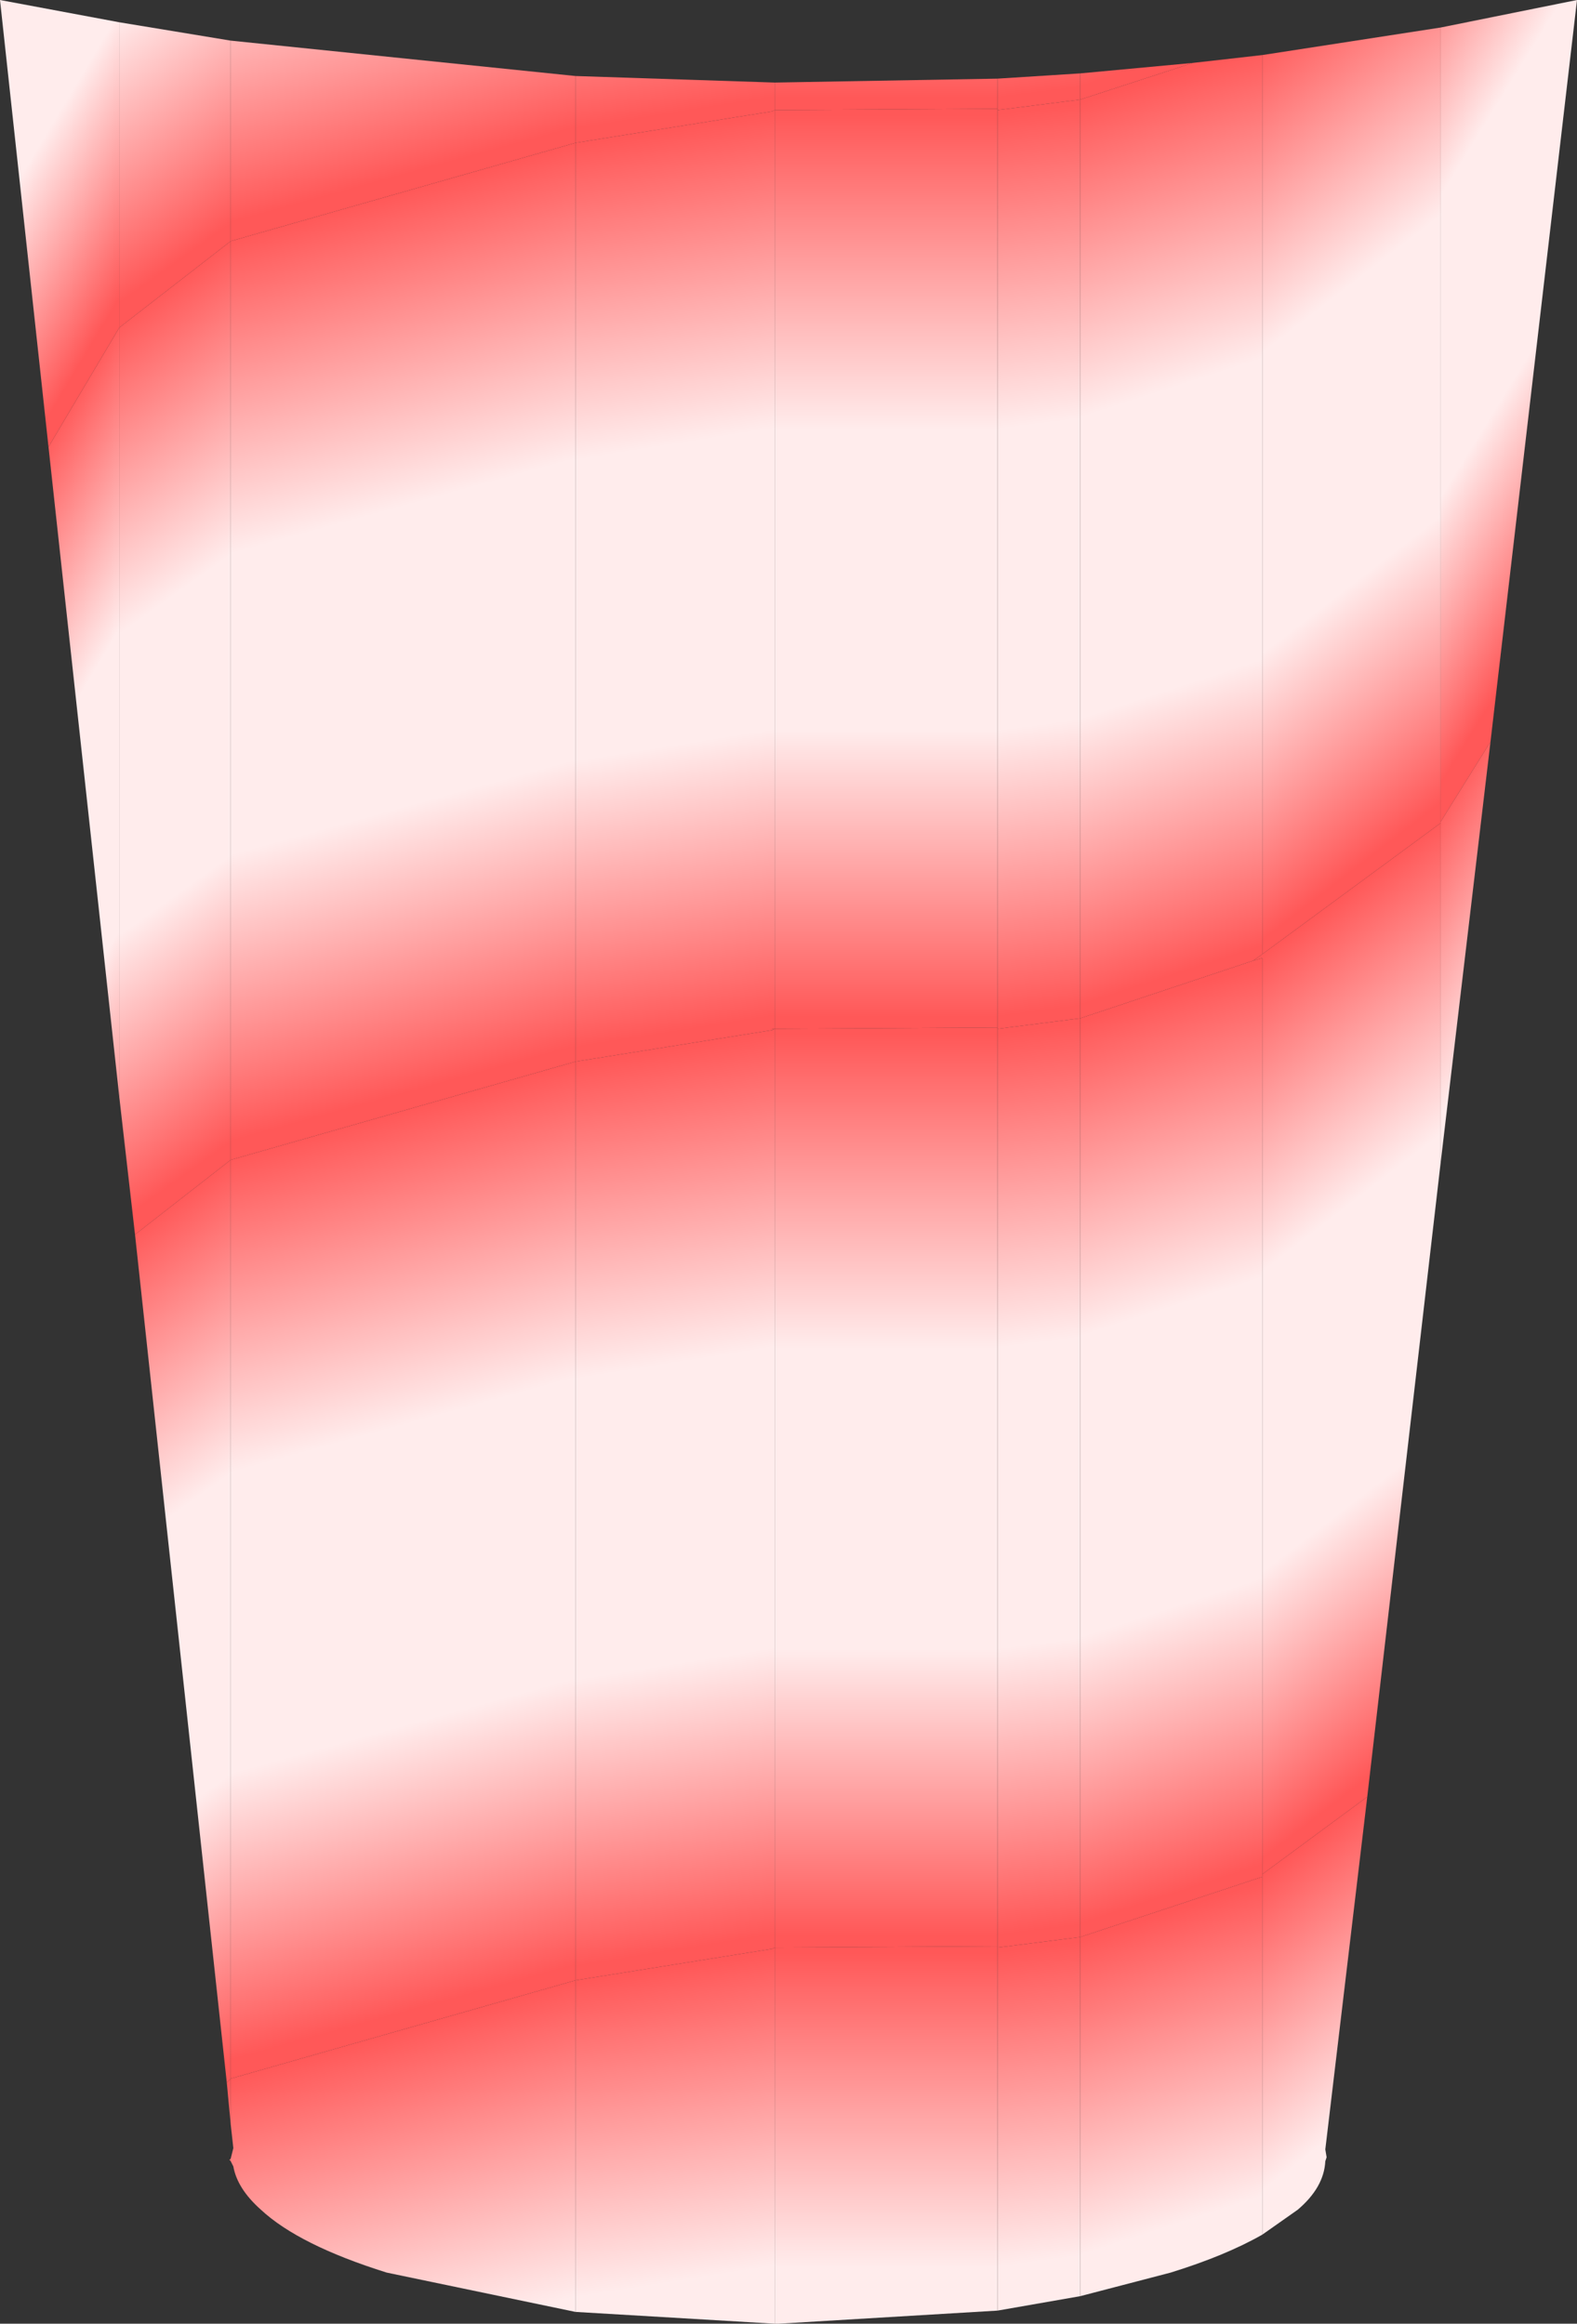 <?xml version="1.0" encoding="UTF-8" standalone="no"?>
<svg xmlns:ffdec="https://www.free-decompiler.com/flash" xmlns:xlink="http://www.w3.org/1999/xlink" ffdec:objectType="shape" height="88.65px" width="60.15px" xmlns="http://www.w3.org/2000/svg">
  <rect width="100%" height="100%" fill="#333333" stroke="none"/>
  <g transform="matrix(1.0, 0.0, 0.0, 1.0, 0.0, 0.0)">
    <path d="M29.55 3.15 L38.05 3.0 38.05 4.15 29.55 4.2 29.55 3.15" fill="url(#gradient0)" fill-rule="evenodd" stroke="none"/>
    <path d="M21.95 2.9 L29.55 3.15 29.55 4.2 29.45 4.25 21.95 5.45 21.95 2.9" fill="url(#gradient1)" fill-rule="evenodd" stroke="none"/>
    <path d="M4.55 0.85 L8.8 1.55 8.8 9.2 4.55 12.5 4.55 0.85" fill="url(#gradient2)" fill-rule="evenodd" stroke="none"/>
    <path d="M8.8 1.55 L21.95 2.9 21.95 5.45 8.8 9.2 8.8 1.55" fill="url(#gradient3)" fill-rule="evenodd" stroke="none"/>
    <path d="M41.2 2.8 L45.5 2.4 41.2 3.8 41.2 2.8" fill="url(#gradient4)" fill-rule="evenodd" stroke="none"/>
    <path d="M54.95 1.05 L60.15 0.0 56.85 28.3 54.95 31.35 54.95 1.05" fill="url(#gradient5)" fill-rule="evenodd" stroke="none"/>
    <path d="M38.05 3.0 L41.2 2.8 41.2 3.8 38.05 4.2 38.05 4.15 38.05 3.0" fill="url(#gradient6)" fill-rule="evenodd" stroke="none"/>
    <path d="M45.5 2.4 L48.15 2.1 48.15 36.4 47.8 36.65 41.2 38.85 41.2 3.8 45.5 2.4" fill="url(#gradient7)" fill-rule="evenodd" stroke="none"/>
    <path d="M48.15 2.1 L54.95 1.05 54.95 31.35 54.95 31.4 48.15 36.4 48.15 2.1" fill="url(#gradient8)" fill-rule="evenodd" stroke="none"/>
    <path d="M56.85 28.3 L54.95 44.35 54.95 31.4 54.95 31.35 56.85 28.3" fill="url(#gradient9)" fill-rule="evenodd" stroke="none"/>
    <path d="M54.95 44.35 L52.15 68.55 48.15 71.5 48.15 36.55 47.8 36.65 48.15 36.4 54.95 31.4 54.95 44.35" fill="url(#gradient10)" fill-rule="evenodd" stroke="none"/>
    <path d="M41.2 38.85 L47.8 36.65 48.15 36.55 48.15 71.5 48.15 71.6 41.2 73.9 41.2 38.85" fill="url(#gradient11)" fill-rule="evenodd" stroke="none"/>
    <path d="M41.2 3.8 L41.2 38.85 38.05 39.25 38.05 39.2 38.05 4.2 41.2 3.8" fill="url(#gradient12)" fill-rule="evenodd" stroke="none"/>
    <path d="M38.05 4.15 L38.05 4.2 38.05 39.2 29.55 39.25 29.55 4.2 38.05 4.15" fill="url(#gradient13)" fill-rule="evenodd" stroke="none"/>
    <path d="M29.55 4.2 L29.55 39.25 29.45 39.25 29.45 39.3 21.95 40.5 21.95 5.45 29.45 4.25 29.55 4.2" fill="url(#gradient14)" fill-rule="evenodd" stroke="none"/>
    <path d="M5.15 47.1 L4.55 41.85 4.55 12.5 8.8 9.2 8.8 44.25 5.15 47.1" fill="url(#gradient15)" fill-rule="evenodd" stroke="none"/>
    <path d="M8.65 79.45 L5.15 47.1 8.8 44.25 8.8 79.3 8.65 79.45" fill="url(#gradient16)" fill-rule="evenodd" stroke="none"/>
    <path d="M21.95 40.5 L29.45 39.3 29.55 39.25 29.55 74.3 29.45 74.35 21.95 75.55 21.95 40.5" fill="url(#gradient17)" fill-rule="evenodd" stroke="none"/>
    <path d="M29.55 39.25 L38.05 39.2 38.05 39.25 38.05 74.25 29.55 74.3 29.55 39.25 29.45 39.3 29.45 39.25 29.55 39.25" fill="url(#gradient18)" fill-rule="evenodd" stroke="none"/>
    <path d="M21.95 5.45 L21.95 40.5 8.8 44.25 8.8 9.2 21.95 5.45" fill="url(#gradient19)" fill-rule="evenodd" stroke="none"/>
    <path d="M8.8 44.25 L21.95 40.5 21.95 75.55 8.8 79.3 8.8 44.25" fill="url(#gradient20)" fill-rule="evenodd" stroke="none"/>
    <path d="M4.55 41.85 L1.85 17.05 4.55 12.5 4.55 41.85" fill="url(#gradient21)" fill-rule="evenodd" stroke="none"/>
    <path d="M8.8 82.45 L8.75 82.4 8.8 82.35 8.8 82.45 M8.8 81.05 L8.65 79.45 8.8 79.3 8.8 81.05" fill="url(#gradient22)" fill-rule="evenodd" stroke="none"/>
    <path d="M38.05 88.15 L29.7 88.65 29.55 88.65 29.55 74.3 38.05 74.25 38.05 74.3 38.05 88.15" fill="url(#gradient23)" fill-rule="evenodd" stroke="none"/>
    <path d="M38.05 74.25 L38.05 39.25 41.2 38.85 41.2 73.9 38.05 74.3 38.05 74.25" fill="url(#gradient24)" fill-rule="evenodd" stroke="none"/>
    <path d="M29.55 88.65 L21.95 88.2 21.95 75.55 29.45 74.35 29.55 74.3 29.55 88.65" fill="url(#gradient25)" fill-rule="evenodd" stroke="none"/>
    <path d="M21.95 88.2 L14.75 86.7 Q11.4 85.65 9.95 84.3 9.05 83.5 8.9 82.65 L8.8 82.45 8.8 82.35 8.9 81.95 8.8 81.05 8.8 79.3 21.95 75.55 21.95 88.2" fill="url(#gradient26)" fill-rule="evenodd" stroke="none"/>
    <path d="M52.15 68.55 L50.55 82.0 50.6 82.3 50.55 82.45 Q50.5 83.45 49.5 84.3 L48.15 85.25 48.15 71.6 48.15 71.5 52.15 68.55" fill="url(#gradient27)" fill-rule="evenodd" stroke="none"/>
    <path d="M48.15 85.25 Q46.75 86.05 44.65 86.7 L41.2 87.6 41.2 73.9 48.15 71.6 48.15 85.25" fill="url(#gradient28)" fill-rule="evenodd" stroke="none"/>
    <path d="M41.2 87.6 L38.05 88.15 38.05 74.3 41.2 73.9 41.2 87.6" fill="url(#gradient29)" fill-rule="evenodd" stroke="none"/>
    <path d="M1.85 17.05 L0.0 0.0 4.55 0.85 4.55 12.5 1.85 17.05" fill="url(#gradient30)" fill-rule="evenodd" stroke="none"/>
  </g>
  <defs>
    <linearGradient gradientTransform="matrix(0.0, 0.021, -0.079, 0.0, 27.15, -13.45)" gradientUnits="userSpaceOnUse" id="gradient0" spreadMethod="pad" x1="-819.2" x2="819.2">
      <stop offset="0.0" stop-color="#ff5858"/>
      <stop offset="0.349" stop-color="#ffecec"/>
      <stop offset="0.682" stop-color="#ffecec"/>
      <stop offset="1.0" stop-color="#ff5858"/>
    </linearGradient>
    <linearGradient gradientTransform="matrix(0.0, 0.021, -0.069, 0.011, 27.6, -13.2)" gradientUnits="userSpaceOnUse" id="gradient1" spreadMethod="pad" x1="-819.2" x2="819.2">
      <stop offset="0.0" stop-color="#ff5858"/>
      <stop offset="0.349" stop-color="#ffecec"/>
      <stop offset="0.682" stop-color="#ffecec"/>
      <stop offset="1.0" stop-color="#ff5858"/>
    </linearGradient>
    <linearGradient gradientTransform="matrix(0.0, 0.021, -0.021, 0.015, 14.35, -12.65)" gradientUnits="userSpaceOnUse" id="gradient2" spreadMethod="pad" x1="-819.2" x2="819.2">
      <stop offset="0.0" stop-color="#ff5858"/>
      <stop offset="0.349" stop-color="#ffecec"/>
      <stop offset="0.682" stop-color="#ffecec"/>
      <stop offset="1.0" stop-color="#ff5858"/>
    </linearGradient>
    <linearGradient gradientTransform="matrix(0.0, 0.021, -0.069, 0.019, 27.6, -13.9)" gradientUnits="userSpaceOnUse" id="gradient3" spreadMethod="pad" x1="-819.2" x2="819.2">
      <stop offset="0.0" stop-color="#ff5858"/>
      <stop offset="0.349" stop-color="#ffecec"/>
      <stop offset="0.682" stop-color="#ffecec"/>
      <stop offset="1.0" stop-color="#ff5858"/>
    </linearGradient>
    <linearGradient gradientTransform="matrix(0.0, 0.021, -0.071, 0.023, 28.65, -9.85)" gradientUnits="userSpaceOnUse" id="gradient4" spreadMethod="pad" x1="-819.2" x2="819.2">
      <stop offset="0.0" stop-color="#ff5858"/>
      <stop offset="0.349" stop-color="#ffecec"/>
      <stop offset="0.682" stop-color="#ffecec"/>
      <stop offset="1.0" stop-color="#ff5858"/>
    </linearGradient>
    <linearGradient gradientTransform="matrix(0.0, 0.021, -0.026, 0.042, 40.55, 35.95)" gradientUnits="userSpaceOnUse" id="gradient5" spreadMethod="pad" x1="-819.2" x2="819.2">
      <stop offset="0.0" stop-color="#ff5858"/>
      <stop offset="0.349" stop-color="#ffecec"/>
      <stop offset="0.682" stop-color="#ffecec"/>
      <stop offset="1.0" stop-color="#ff5858"/>
    </linearGradient>
    <linearGradient gradientTransform="matrix(0.0, 0.021, -0.079, 0.01, 27.15, -12.1)" gradientUnits="userSpaceOnUse" id="gradient6" spreadMethod="pad" x1="-819.2" x2="819.2">
      <stop offset="0.0" stop-color="#ff5858"/>
      <stop offset="0.349" stop-color="#ffecec"/>
      <stop offset="0.682" stop-color="#ffecec"/>
      <stop offset="1.0" stop-color="#ff5858"/>
    </linearGradient>
    <linearGradient gradientTransform="matrix(0.0, 0.021, -0.071, 0.023, 28.65, 25.2)" gradientUnits="userSpaceOnUse" id="gradient7" spreadMethod="pad" x1="-819.2" x2="819.2">
      <stop offset="0.0" stop-color="#ff5858"/>
      <stop offset="0.349" stop-color="#ffecec"/>
      <stop offset="0.682" stop-color="#ffecec"/>
      <stop offset="1.0" stop-color="#ff5858"/>
    </linearGradient>
    <linearGradient gradientTransform="matrix(0.0, 0.021, -0.026, 0.02, 40.55, 24.5)" gradientUnits="userSpaceOnUse" id="gradient8" spreadMethod="pad" x1="-819.2" x2="819.2">
      <stop offset="0.0" stop-color="#ff5858"/>
      <stop offset="0.349" stop-color="#ffecec"/>
      <stop offset="0.682" stop-color="#ffecec"/>
      <stop offset="1.0" stop-color="#ff5858"/>
    </linearGradient>
    <linearGradient gradientTransform="matrix(0.0, 0.021, -0.026, 0.042, 40.55, 71.0)" gradientUnits="userSpaceOnUse" id="gradient9" spreadMethod="pad" x1="-819.2" x2="819.2">
      <stop offset="0.0" stop-color="#ff5858"/>
      <stop offset="0.349" stop-color="#ffecec"/>
      <stop offset="0.682" stop-color="#ffecec"/>
      <stop offset="1.0" stop-color="#ff5858"/>
    </linearGradient>
    <linearGradient gradientTransform="matrix(0.0, 0.021, -0.026, 0.02, 40.55, 59.55)" gradientUnits="userSpaceOnUse" id="gradient10" spreadMethod="pad" x1="-819.2" x2="819.2">
      <stop offset="0.0" stop-color="#ff5858"/>
      <stop offset="0.349" stop-color="#ffecec"/>
      <stop offset="0.682" stop-color="#ffecec"/>
      <stop offset="1.0" stop-color="#ff5858"/>
    </linearGradient>
    <linearGradient gradientTransform="matrix(0.0, 0.021, -0.071, 0.023, 28.65, 60.25)" gradientUnits="userSpaceOnUse" id="gradient11" spreadMethod="pad" x1="-819.2" x2="819.2">
      <stop offset="0.0" stop-color="#ff5858"/>
      <stop offset="0.349" stop-color="#ffecec"/>
      <stop offset="0.682" stop-color="#ffecec"/>
      <stop offset="1.0" stop-color="#ff5858"/>
    </linearGradient>
    <linearGradient gradientTransform="matrix(0.0, 0.021, -0.079, 0.01, 27.15, 22.95)" gradientUnits="userSpaceOnUse" id="gradient12" spreadMethod="pad" x1="-819.2" x2="819.2">
      <stop offset="0.0" stop-color="#ff5858"/>
      <stop offset="0.349" stop-color="#ffecec"/>
      <stop offset="0.682" stop-color="#ffecec"/>
      <stop offset="1.0" stop-color="#ff5858"/>
    </linearGradient>
    <linearGradient gradientTransform="matrix(0.0, 0.021, -0.079, 0.0, 27.15, 21.6)" gradientUnits="userSpaceOnUse" id="gradient13" spreadMethod="pad" x1="-819.2" x2="819.2">
      <stop offset="0.0" stop-color="#ff5858"/>
      <stop offset="0.349" stop-color="#ffecec"/>
      <stop offset="0.682" stop-color="#ffecec"/>
      <stop offset="1.0" stop-color="#ff5858"/>
    </linearGradient>
    <linearGradient gradientTransform="matrix(0.0, 0.021, -0.069, 0.011, 27.6, 21.85)" gradientUnits="userSpaceOnUse" id="gradient14" spreadMethod="pad" x1="-819.2" x2="819.2">
      <stop offset="0.0" stop-color="#ff5858"/>
      <stop offset="0.349" stop-color="#ffecec"/>
      <stop offset="0.682" stop-color="#ffecec"/>
      <stop offset="1.0" stop-color="#ff5858"/>
    </linearGradient>
    <linearGradient gradientTransform="matrix(0.0, 0.021, -0.021, 0.015, 14.35, 22.4)" gradientUnits="userSpaceOnUse" id="gradient15" spreadMethod="pad" x1="-819.2" x2="819.2">
      <stop offset="0.0" stop-color="#ff5858"/>
      <stop offset="0.349" stop-color="#ffecec"/>
      <stop offset="0.682" stop-color="#ffecec"/>
      <stop offset="1.0" stop-color="#ff5858"/>
    </linearGradient>
    <linearGradient gradientTransform="matrix(0.0, 0.021, -0.021, 0.015, 14.35, 57.45)" gradientUnits="userSpaceOnUse" id="gradient16" spreadMethod="pad" x1="-819.2" x2="819.2">
      <stop offset="0.0" stop-color="#ff5858"/>
      <stop offset="0.349" stop-color="#ffecec"/>
      <stop offset="0.682" stop-color="#ffecec"/>
      <stop offset="1.0" stop-color="#ff5858"/>
    </linearGradient>
    <linearGradient gradientTransform="matrix(0.0, 0.021, -0.069, 0.011, 27.6, 56.9)" gradientUnits="userSpaceOnUse" id="gradient17" spreadMethod="pad" x1="-819.2" x2="819.2">
      <stop offset="0.0" stop-color="#ff5858"/>
      <stop offset="0.349" stop-color="#ffecec"/>
      <stop offset="0.682" stop-color="#ffecec"/>
      <stop offset="1.0" stop-color="#ff5858"/>
    </linearGradient>
    <linearGradient gradientTransform="matrix(0.0, 0.021, -0.079, 0.0, 27.15, 56.65)" gradientUnits="userSpaceOnUse" id="gradient18" spreadMethod="pad" x1="-819.2" x2="819.2">
      <stop offset="0.0" stop-color="#ff5858"/>
      <stop offset="0.349" stop-color="#ffecec"/>
      <stop offset="0.682" stop-color="#ffecec"/>
      <stop offset="1.0" stop-color="#ff5858"/>
    </linearGradient>
    <linearGradient gradientTransform="matrix(0.0, 0.021, -0.069, 0.019, 27.6, 21.15)" gradientUnits="userSpaceOnUse" id="gradient19" spreadMethod="pad" x1="-819.2" x2="819.2">
      <stop offset="0.0" stop-color="#ff5858"/>
      <stop offset="0.349" stop-color="#ffecec"/>
      <stop offset="0.682" stop-color="#ffecec"/>
      <stop offset="1.0" stop-color="#ff5858"/>
    </linearGradient>
    <linearGradient gradientTransform="matrix(0.0, 0.021, -0.069, 0.019, 27.6, 56.2)" gradientUnits="userSpaceOnUse" id="gradient20" spreadMethod="pad" x1="-819.2" x2="819.2">
      <stop offset="0.0" stop-color="#ff5858"/>
      <stop offset="0.349" stop-color="#ffecec"/>
      <stop offset="0.682" stop-color="#ffecec"/>
      <stop offset="1.0" stop-color="#ff5858"/>
    </linearGradient>
    <linearGradient gradientTransform="matrix(0.0, 0.021, -0.021, 0.035, 14.35, 12.9)" gradientUnits="userSpaceOnUse" id="gradient21" spreadMethod="pad" x1="-819.2" x2="819.2">
      <stop offset="0.0" stop-color="#ff5858"/>
      <stop offset="0.349" stop-color="#ffecec"/>
      <stop offset="0.682" stop-color="#ffecec"/>
      <stop offset="1.0" stop-color="#ff5858"/>
    </linearGradient>
    <linearGradient gradientTransform="matrix(0.0, 0.021, -0.021, 0.015, 14.35, 92.5)" gradientUnits="userSpaceOnUse" id="gradient22" spreadMethod="pad" x1="-819.2" x2="819.2">
      <stop offset="0.0" stop-color="#ff5858"/>
      <stop offset="0.349" stop-color="#ffecec"/>
      <stop offset="0.682" stop-color="#ffecec"/>
      <stop offset="1.0" stop-color="#ff5858"/>
    </linearGradient>
    <linearGradient gradientTransform="matrix(0.0, 0.021, -0.079, 0.0, 27.15, 91.7)" gradientUnits="userSpaceOnUse" id="gradient23" spreadMethod="pad" x1="-819.2" x2="819.2">
      <stop offset="0.0" stop-color="#ff5858"/>
      <stop offset="0.349" stop-color="#ffecec"/>
      <stop offset="0.682" stop-color="#ffecec"/>
      <stop offset="1.0" stop-color="#ff5858"/>
    </linearGradient>
    <linearGradient gradientTransform="matrix(0.0, 0.021, -0.079, 0.01, 27.15, 58.0)" gradientUnits="userSpaceOnUse" id="gradient24" spreadMethod="pad" x1="-819.2" x2="819.2">
      <stop offset="0.0" stop-color="#ff5858"/>
      <stop offset="0.349" stop-color="#ffecec"/>
      <stop offset="0.682" stop-color="#ffecec"/>
      <stop offset="1.0" stop-color="#ff5858"/>
    </linearGradient>
    <linearGradient gradientTransform="matrix(0.0, 0.021, -0.069, 0.011, 27.6, 91.95)" gradientUnits="userSpaceOnUse" id="gradient25" spreadMethod="pad" x1="-819.2" x2="819.2">
      <stop offset="0.0" stop-color="#ff5858"/>
      <stop offset="0.349" stop-color="#ffecec"/>
      <stop offset="0.682" stop-color="#ffecec"/>
      <stop offset="1.0" stop-color="#ff5858"/>
    </linearGradient>
    <linearGradient gradientTransform="matrix(0.0, 0.021, -0.069, 0.019, 27.6, 91.25)" gradientUnits="userSpaceOnUse" id="gradient26" spreadMethod="pad" x1="-819.2" x2="819.2">
      <stop offset="0.0" stop-color="#ff5858"/>
      <stop offset="0.349" stop-color="#ffecec"/>
      <stop offset="0.682" stop-color="#ffecec"/>
      <stop offset="1.0" stop-color="#ff5858"/>
    </linearGradient>
    <linearGradient gradientTransform="matrix(0.0, 0.021, -0.026, 0.02, 40.55, 94.6)" gradientUnits="userSpaceOnUse" id="gradient27" spreadMethod="pad" x1="-819.2" x2="819.2">
      <stop offset="0.0" stop-color="#ff5858"/>
      <stop offset="0.349" stop-color="#ffecec"/>
      <stop offset="0.682" stop-color="#ffecec"/>
      <stop offset="1.0" stop-color="#ff5858"/>
    </linearGradient>
    <linearGradient gradientTransform="matrix(0.0, 0.021, -0.071, 0.023, 28.65, 95.3)" gradientUnits="userSpaceOnUse" id="gradient28" spreadMethod="pad" x1="-819.2" x2="819.2">
      <stop offset="0.0" stop-color="#ff5858"/>
      <stop offset="0.349" stop-color="#ffecec"/>
      <stop offset="0.682" stop-color="#ffecec"/>
      <stop offset="1.0" stop-color="#ff5858"/>
    </linearGradient>
    <linearGradient gradientTransform="matrix(0.0, 0.021, -0.079, 0.01, 27.15, 93.05)" gradientUnits="userSpaceOnUse" id="gradient29" spreadMethod="pad" x1="-819.2" x2="819.2">
      <stop offset="0.0" stop-color="#ff5858"/>
      <stop offset="0.349" stop-color="#ffecec"/>
      <stop offset="0.682" stop-color="#ffecec"/>
      <stop offset="1.0" stop-color="#ff5858"/>
    </linearGradient>
    <linearGradient gradientTransform="matrix(0.0, 0.021, -0.021, 0.035, 14.35, -22.15)" gradientUnits="userSpaceOnUse" id="gradient30" spreadMethod="pad" x1="-819.2" x2="819.2">
      <stop offset="0.0" stop-color="#ff5858"/>
      <stop offset="0.349" stop-color="#ffecec"/>
      <stop offset="0.682" stop-color="#ffecec"/>
      <stop offset="1.0" stop-color="#ff5858"/>
    </linearGradient>
  </defs>
</svg>
